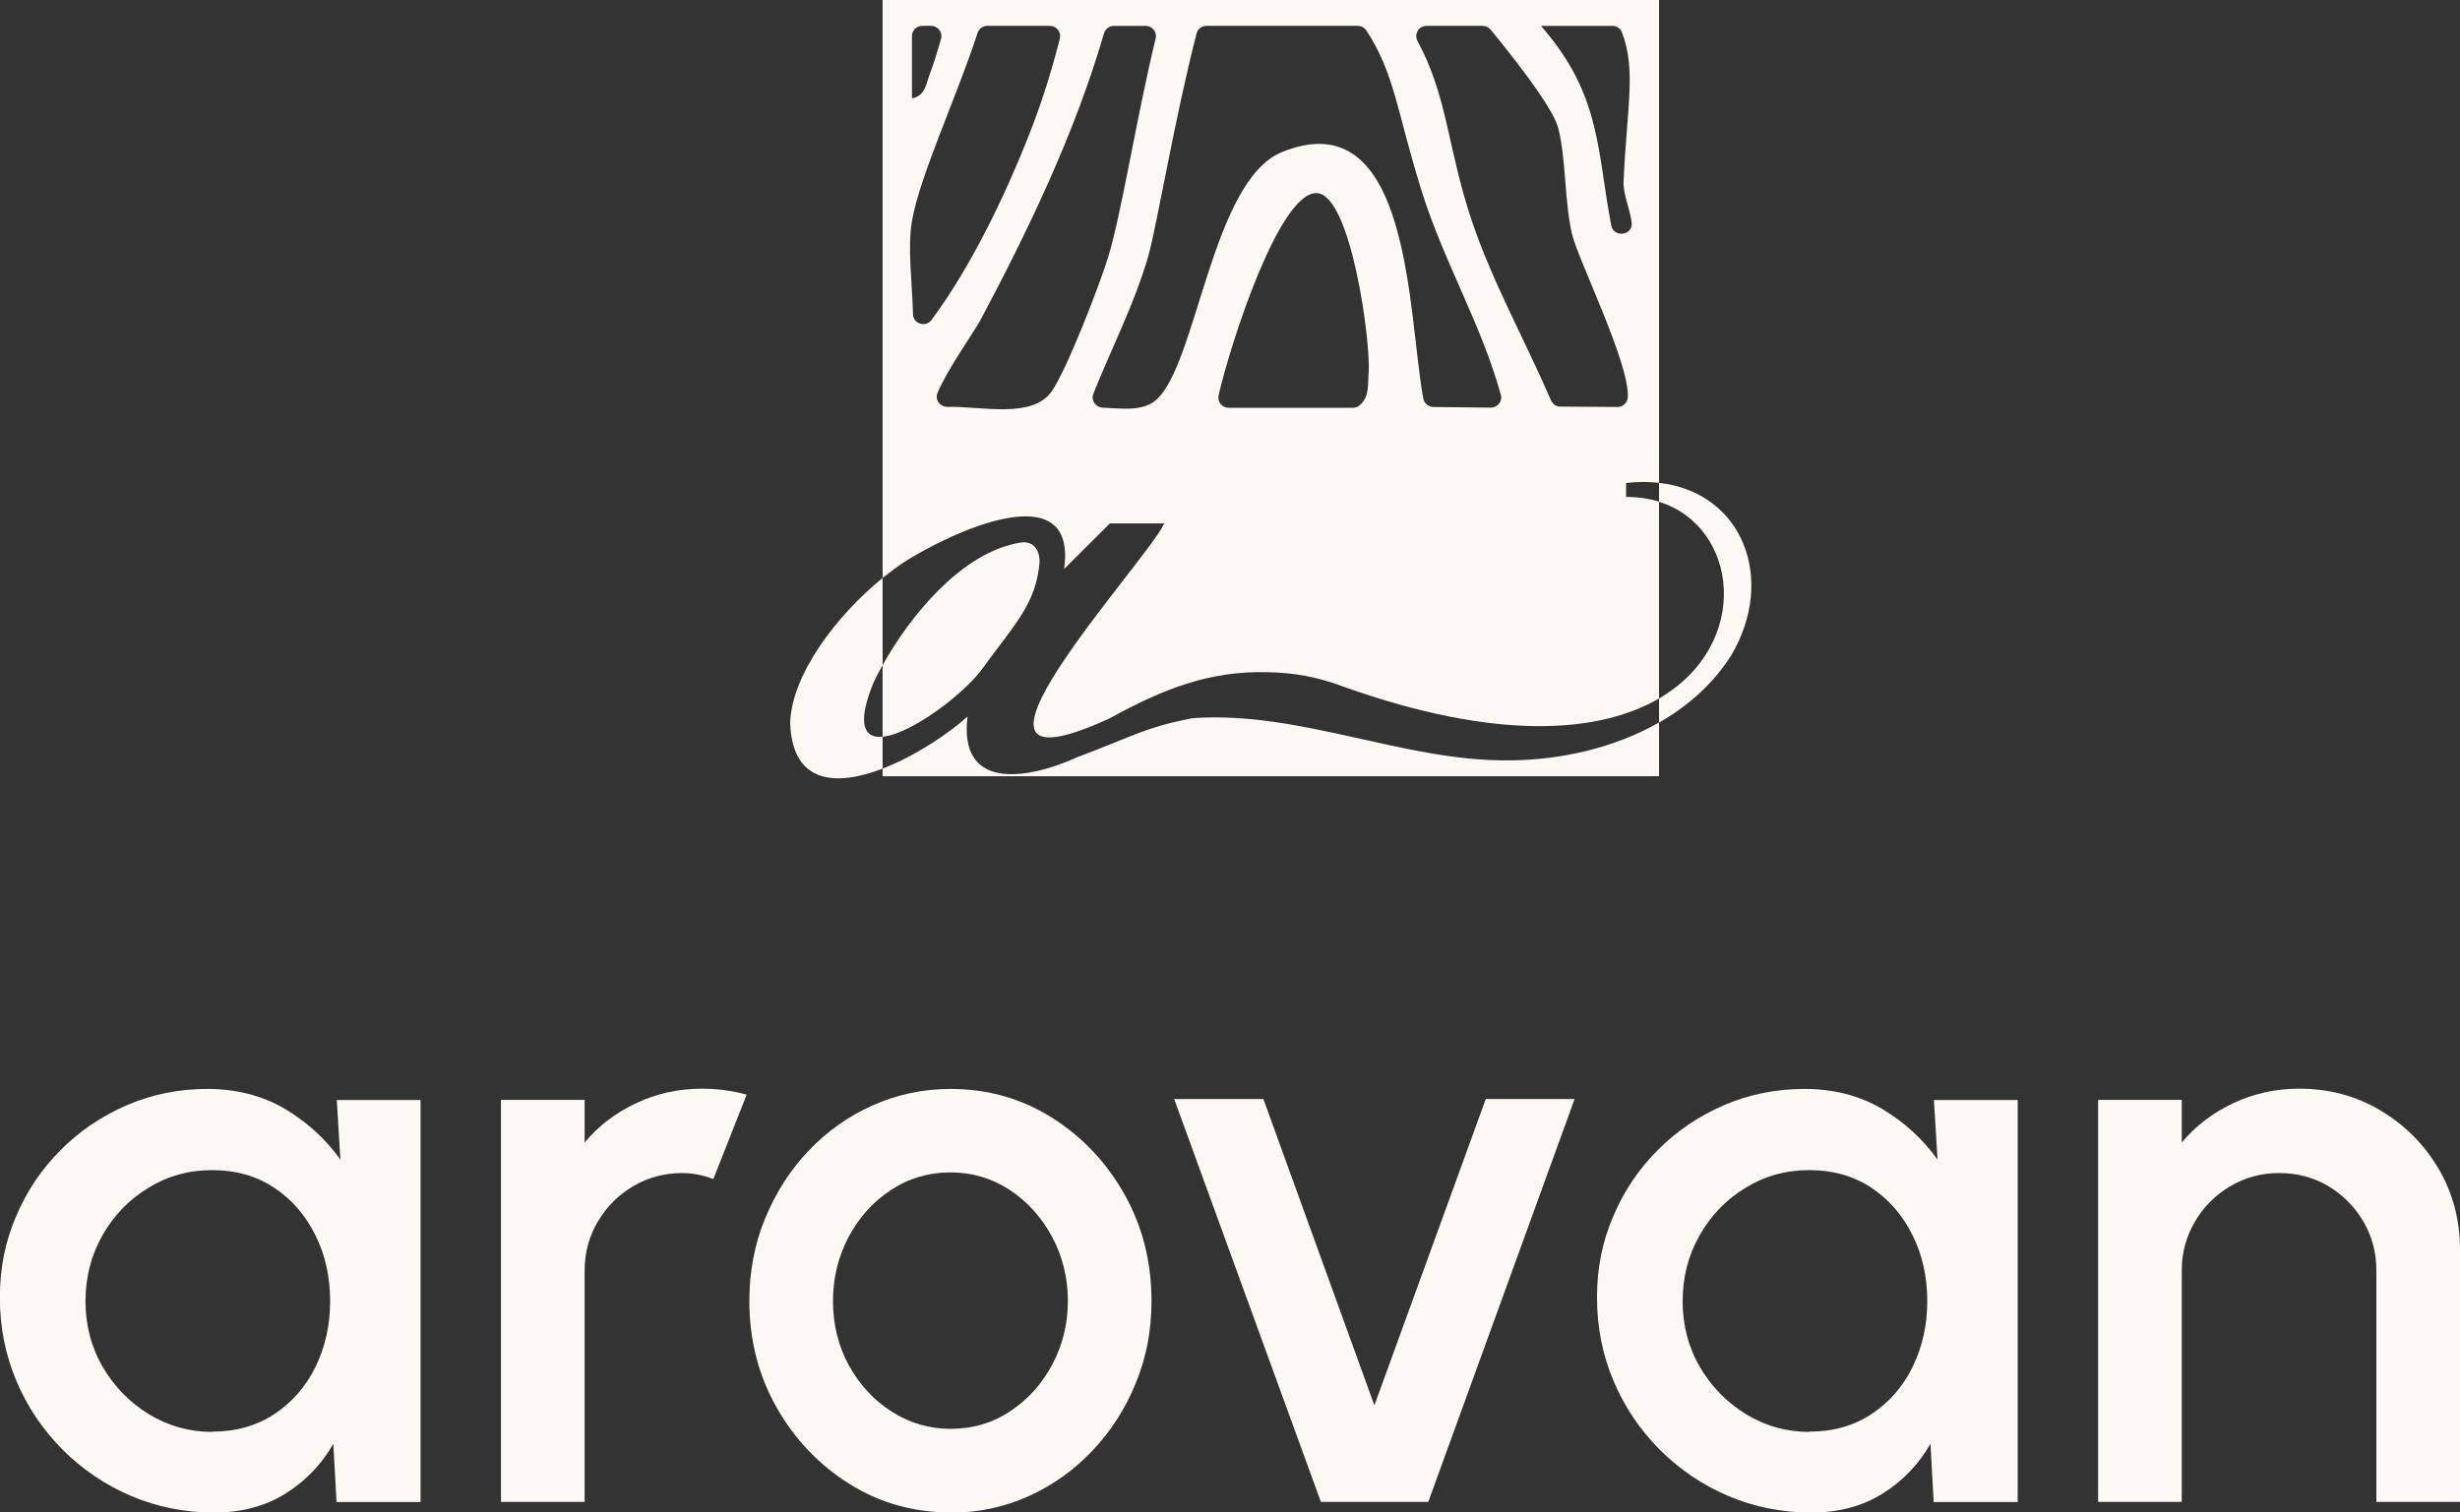 <?xml version="1.0" encoding="UTF-8"?>
<svg id="Layer_2" data-name="Layer 2" xmlns="http://www.w3.org/2000/svg" viewBox="0 0 184.43 113.42">
  <rect x="0" y="0" width="184.43" height="113.42" fill="#333333" stroke="none"/>
  <defs>
    <style>
      .cls-1 {
        fill: #fcf8f4;
      }
    </style>
  </defs>
  <g id="Layer_1-2" data-name="Layer 1">
    <g>
      <g>
        <path class="cls-1" d="M25.26,82.49h6.27v30.15h-6.3l-.24-4.37c-.88,1.55-2.08,2.79-3.59,3.74-1.51.94-3.29,1.42-5.34,1.42-2.21,0-4.29-.42-6.24-1.25-1.95-.83-3.66-2-5.14-3.48-1.48-1.49-2.63-3.2-3.45-5.14-.82-1.94-1.24-4.02-1.24-6.25s.4-4.18,1.21-6.08c.8-1.9,1.92-3.56,3.35-4.99s3.08-2.55,4.96-3.36c1.88-.81,3.89-1.22,6.04-1.22s4.12.5,5.8,1.49c1.68,1,3.07,2.27,4.17,3.81l-.27-4.46ZM15.92,107.36c1.77,0,3.32-.44,4.64-1.31s2.36-2.05,3.09-3.54,1.1-3.13,1.1-4.94-.37-3.49-1.12-4.97c-.74-1.49-1.77-2.67-3.09-3.54-1.32-.87-2.86-1.31-4.63-1.31s-3.35.44-4.79,1.33c-1.45.88-2.59,2.07-3.44,3.56-.84,1.49-1.27,3.13-1.27,4.94s.44,3.48,1.31,4.96c.87,1.48,2.03,2.65,3.47,3.53,1.44.87,3.01,1.31,4.72,1.31Z"/>
        <path class="cls-1" d="M37.56,112.63v-30.15h6.27v3.2c1.04-1.25,2.33-2.23,3.86-2.95s3.18-1.09,4.94-1.09c1.12,0,2.24.15,3.35.45l-2.5,6.33c-.78-.3-1.57-.45-2.35-.45-1.33,0-2.54.33-3.65.98-1.11.65-1.99,1.53-2.65,2.64-.66,1.11-1,2.33-1,3.68v17.36h-6.27Z"/>
        <path class="cls-1" d="M71.26,113.42c-2.77,0-5.3-.71-7.58-2.14s-4.1-3.34-5.46-5.74c-1.36-2.4-2.04-5.06-2.04-7.97,0-2.21.39-4.28,1.18-6.19s1.86-3.61,3.24-5.06c1.38-1.46,2.98-2.6,4.81-3.42s3.78-1.24,5.85-1.24c2.77,0,5.3.71,7.58,2.14,2.28,1.43,4.1,3.35,5.46,5.76,1.36,2.41,2.03,5.08,2.03,8.02,0,2.19-.39,4.24-1.18,6.15-.78,1.91-1.86,3.59-3.24,5.05-1.38,1.46-2.97,2.6-4.79,3.42-1.82.82-3.77,1.24-5.86,1.24ZM71.26,107.15c1.67,0,3.17-.44,4.49-1.33,1.33-.88,2.38-2.05,3.15-3.51.77-1.46,1.16-3.04,1.16-4.75s-.4-3.36-1.19-4.82c-.79-1.47-1.85-2.64-3.18-3.51-1.33-.87-2.8-1.31-4.43-1.31s-3.14.44-4.48,1.33c-1.34.88-2.39,2.06-3.17,3.53-.77,1.47-1.16,3.07-1.16,4.79s.4,3.41,1.21,4.85c.8,1.45,1.87,2.6,3.21,3.45s2.8,1.28,4.39,1.28Z"/>
        <path class="cls-1" d="M107.08,112.63h-8.05l-11-30.21h6.69l8.32,22.97,8.35-22.97h6.66l-10.97,30.21Z"/>
        <path class="cls-1" d="M145,82.49h6.27v30.15h-6.3l-.24-4.37c-.88,1.55-2.08,2.79-3.59,3.74-1.51.94-3.29,1.42-5.34,1.42-2.21,0-4.29-.42-6.24-1.25-1.95-.83-3.66-2-5.14-3.48-1.48-1.49-2.63-3.2-3.45-5.14-.82-1.94-1.24-4.02-1.24-6.25s.4-4.18,1.21-6.08c.8-1.9,1.92-3.56,3.35-4.99s3.08-2.55,4.96-3.36c1.88-.81,3.89-1.22,6.04-1.22s4.12.5,5.8,1.49c1.68,1,3.07,2.27,4.17,3.81l-.27-4.46ZM135.66,107.36c1.77,0,3.32-.44,4.64-1.31s2.36-2.05,3.09-3.54,1.1-3.13,1.1-4.94-.37-3.49-1.12-4.97c-.74-1.49-1.77-2.67-3.09-3.54-1.32-.87-2.86-1.31-4.63-1.31s-3.35.44-4.79,1.33c-1.45.88-2.59,2.07-3.44,3.56-.84,1.49-1.27,3.13-1.27,4.94s.44,3.48,1.31,4.96c.87,1.48,2.03,2.65,3.47,3.53,1.44.87,3.01,1.31,4.72,1.31Z"/>
        <path class="cls-1" d="M184.43,93.73v18.9h-6.27v-17.36c0-1.35-.33-2.57-.98-3.68-.65-1.1-1.53-1.98-2.62-2.64-1.1-.65-2.33-.98-3.69-.98s-2.54.33-3.65.98c-1.11.65-1.99,1.53-2.65,2.64-.66,1.11-1,2.33-1,3.68v17.36h-6.27v-30.15h6.27v3.2c1.04-1.25,2.33-2.23,3.86-2.95s3.18-1.09,4.94-1.09c2.23,0,4.26.54,6.09,1.63,1.83,1.09,3.28,2.54,4.36,4.37,1.08,1.83,1.61,3.86,1.61,6.09Z"/>
      </g>
      <path class="cls-1" d="M124.38,36.21V0h-58.21v43.34c.56-.44,1.1-.85,1.63-1.2,3.32-2.12,12.99-6.76,11.98.53l3.43-3.42h4.08c-1.35,2.95-18.46,21.25-4.08,14.61,3.99-2.19,7.47-3.57,11.81-3.45,1.98.03,3.79.36,5.69,1.08,11.63,4.15,19.25,3.46,23.67.89v-14.76c-.75-.23-1.57-.36-2.47-.35v-1.05c.88-.1,1.7-.1,2.47-.01ZM120.89,1.94c.31,0,.6.19.71.48,1.07,2.86.39,5.39.12,11.2-.04.95.5,2.09.61,3.09.1.95-1.35,1.14-1.53.2-1.04-5.41-.78-9.46-4.72-14.31-.17-.21-.35-.43-.55-.66h5.36ZM68.37,2.71c0-.43.34-.77.77-.77h.67c.51,0,.88.49.74.97-.29,1.03-.56,1.9-.81,2.55-.29.75-.35,1.75-1.37,1.91V2.71ZM68.45,23.56c-.06-2.36-.42-4.94-.08-6.97.57-3.37,3.37-9.34,4.92-14.12.1-.32.4-.53.73-.53h4.69c.5,0,.87.47.75.95-.6,2.36-1.35,4.82-2.4,7.45-1.76,4.42-4.26,9.66-7.22,13.65-.44.59-1.37.3-1.39-.43ZM78.84,29.36c-1.47,2.06-5.2,1.1-7.8,1.15-.56.01-.96-.52-.76-1.03.68-1.68,2.77-4.63,3.2-5.43,3.6-6.75,7.13-14.11,9.29-21.56.1-.32.4-.55.74-.55h2.38c.5,0,.87.46.75.94-1.47,6.1-2.56,13.14-3.56,16.4-.66,2.14-3.1,8.45-4.24,10.08ZM102.61,27.93c-.08.98.08,1.86-.73,2.51-.13.1-.3.14-.46.14h-9.31c-.5,0-.86-.46-.75-.94.95-4.1,4.56-15.16,7.32-15.16,2.61,0,4.1,11.21,3.93,13.45ZM111.76,30.57l-4.3-.05c-.37-.01-.68-.27-.75-.63-1.17-6.14-.85-22.44-10.59-18.49-5.27,2.13-6.37,15.88-9.44,18.59-1.01.89-2.6.64-4.02.58-.53-.03-.88-.55-.69-1.04,1.36-3.42,3.06-6.69,4.1-10.26.66-2.28,1.99-10.39,3.64-16.76.08-.34.39-.57.75-.57h11.33c.26,0,.51.13.65.35,2.13,3.25,2.26,6.01,4.16,12.09,1.64,5.23,4.49,10.01,5.92,15.23.14.49-.25.96-.76.96ZM121.26,30.52l-4.29-.03c-.3,0-.57-.19-.69-.47-1.91-4.43-4.38-8.85-5.92-13.41-1.88-5.6-1.79-9.27-4.09-13.54-.27-.51.09-1.13.68-1.13h4.21c.23,0,.45.11.6.29,2.65,3.23,4.73,6.09,5.06,7.37.6,2.32.46,5.48,1.03,7.92.43,1.9,4.34,9.74,4.19,12.28-.03.41-.37.73-.78.72Z"/>
      <path class="cls-1" d="M73.73,50.04c2.32-3.21,3.96-4.76,4.21-7.9,0-.96-.5-1.6-1.45-1.45-.29.05-.36.06-.61.13-3.96.98-7.57,5.24-9.71,9.06v5.37c2.19-.21,6.31-3.37,7.55-5.21Z"/>
      <path class="cls-1" d="M89.39,53.86c-3.54.69-4.37,1.32-8.56,2.9-4.23,1.9-8.96,2.33-8.29-3.03-1.45,1.31-3.94,2.97-6.37,3.91v.57h58.21v-4.03c-3.32,1.9-7.33,2.81-11.16,2.84-7.87.13-15.77-3.75-23.83-3.16Z"/>
      <path class="cls-1" d="M124.38,36.21v1.42c5.95,1.85,7,10.67,0,14.75v1.81c2.18-1.25,4.08-2.92,5.42-5.06,3.38-5.72.84-12.22-5.42-12.92Z"/>
      <path class="cls-1" d="M65.5,51.16c.2-.42.43-.84.67-1.28v-6.54c-3.38,2.75-6.85,7.23-6.93,10.91.18,4.59,3.5,4.71,6.93,3.39v-2.39c-1.36.13-1.98-.89-.67-4.09Z"/>
    </g>
  </g>
</svg>